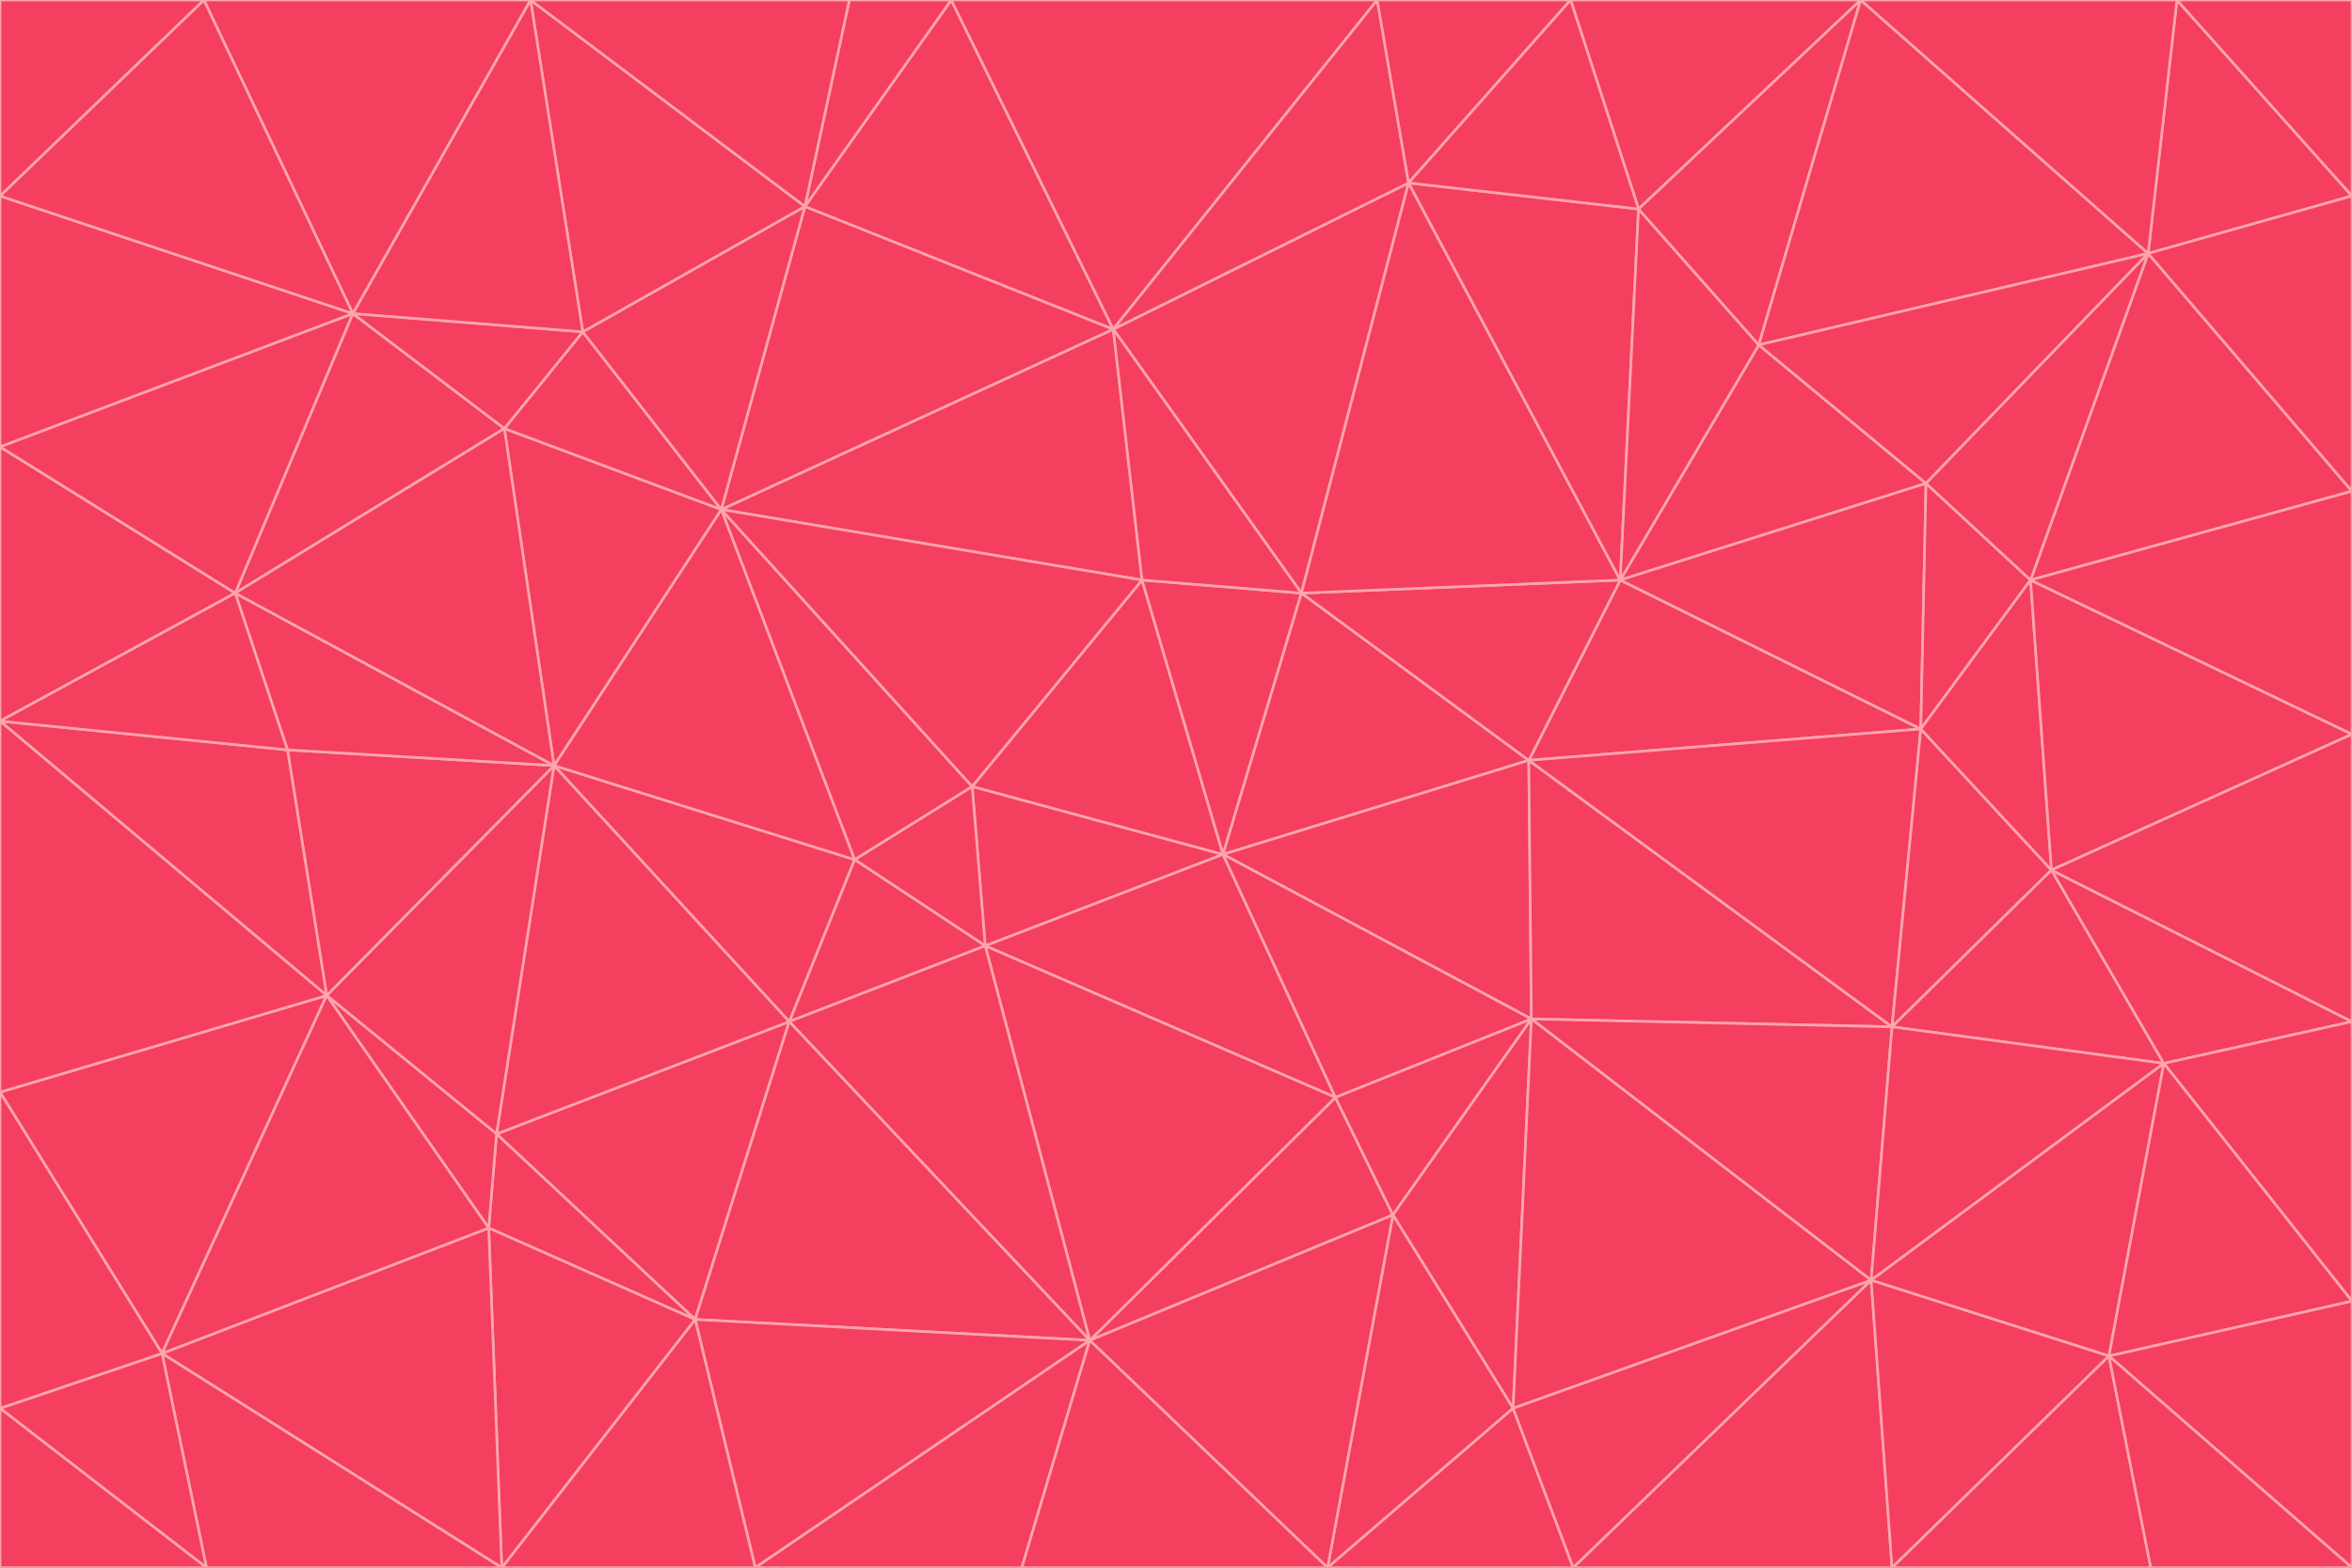 <svg id="visual" viewBox="0 0 900 600" width="900" height="600" xmlns="http://www.w3.org/2000/svg" xmlns:xlink="http://www.w3.org/1999/xlink" version="1.1"><g stroke-width="1" stroke-linejoin="bevel"><path d="M468 327L372 301L377 362Z" fill="#f43f5e" stroke="#fda4af"></path><path d="M372 301L327 329L377 362Z" fill="#f43f5e" stroke="#fda4af"></path><path d="M468 327L437 222L372 301Z" fill="#f43f5e" stroke="#fda4af"></path><path d="M372 301L276 195L327 329Z" fill="#f43f5e" stroke="#fda4af"></path><path d="M468 327L498 227L437 222Z" fill="#f43f5e" stroke="#fda4af"></path><path d="M327 329L302 391L377 362Z" fill="#f43f5e" stroke="#fda4af"></path><path d="M377 362L511 420L468 327Z" fill="#f43f5e" stroke="#fda4af"></path><path d="M533 465L511 420L417 513Z" fill="#f43f5e" stroke="#fda4af"></path><path d="M468 327L585 291L498 227Z" fill="#f43f5e" stroke="#fda4af"></path><path d="M586 390L585 291L468 327Z" fill="#f43f5e" stroke="#fda4af"></path><path d="M417 513L511 420L377 362Z" fill="#f43f5e" stroke="#fda4af"></path><path d="M511 420L586 390L468 327Z" fill="#f43f5e" stroke="#fda4af"></path><path d="M533 465L586 390L511 420Z" fill="#f43f5e" stroke="#fda4af"></path><path d="M302 391L417 513L377 362Z" fill="#f43f5e" stroke="#fda4af"></path><path d="M426 126L276 195L437 222Z" fill="#f43f5e" stroke="#fda4af"></path><path d="M437 222L276 195L372 301Z" fill="#f43f5e" stroke="#fda4af"></path><path d="M327 329L212 293L302 391Z" fill="#f43f5e" stroke="#fda4af"></path><path d="M539 70L426 126L498 227Z" fill="#f43f5e" stroke="#fda4af"></path><path d="M498 227L426 126L437 222Z" fill="#f43f5e" stroke="#fda4af"></path><path d="M276 195L212 293L327 329Z" fill="#f43f5e" stroke="#fda4af"></path><path d="M735 279L620 222L585 291Z" fill="#f43f5e" stroke="#fda4af"></path><path d="M585 291L620 222L498 227Z" fill="#f43f5e" stroke="#fda4af"></path><path d="M190 434L266 505L302 391Z" fill="#f43f5e" stroke="#fda4af"></path><path d="M302 391L266 505L417 513Z" fill="#f43f5e" stroke="#fda4af"></path><path d="M212 293L190 434L302 391Z" fill="#f43f5e" stroke="#fda4af"></path><path d="M533 465L579 539L586 390Z" fill="#f43f5e" stroke="#fda4af"></path><path d="M586 390L724 393L585 291Z" fill="#f43f5e" stroke="#fda4af"></path><path d="M508 600L579 539L533 465Z" fill="#f43f5e" stroke="#fda4af"></path><path d="M508 600L533 465L417 513Z" fill="#f43f5e" stroke="#fda4af"></path><path d="M190 434L187 470L266 505Z" fill="#f43f5e" stroke="#fda4af"></path><path d="M426 126L308 79L276 195Z" fill="#f43f5e" stroke="#fda4af"></path><path d="M276 195L193 164L212 293Z" fill="#f43f5e" stroke="#fda4af"></path><path d="M289 600L417 513L266 505Z" fill="#f43f5e" stroke="#fda4af"></path><path d="M289 600L391 600L417 513Z" fill="#f43f5e" stroke="#fda4af"></path><path d="M223 127L193 164L276 195Z" fill="#f43f5e" stroke="#fda4af"></path><path d="M212 293L125 381L190 434Z" fill="#f43f5e" stroke="#fda4af"></path><path d="M190 434L125 381L187 470Z" fill="#f43f5e" stroke="#fda4af"></path><path d="M308 79L223 127L276 195Z" fill="#f43f5e" stroke="#fda4af"></path><path d="M620 222L539 70L498 227Z" fill="#f43f5e" stroke="#fda4af"></path><path d="M426 126L364 0L308 79Z" fill="#f43f5e" stroke="#fda4af"></path><path d="M391 600L508 600L417 513Z" fill="#f43f5e" stroke="#fda4af"></path><path d="M110 287L125 381L212 293Z" fill="#f43f5e" stroke="#fda4af"></path><path d="M192 600L289 600L266 505Z" fill="#f43f5e" stroke="#fda4af"></path><path d="M90 227L110 287L212 293Z" fill="#f43f5e" stroke="#fda4af"></path><path d="M716 490L724 393L586 390Z" fill="#f43f5e" stroke="#fda4af"></path><path d="M620 222L627 80L539 70Z" fill="#f43f5e" stroke="#fda4af"></path><path d="M724 393L735 279L585 291Z" fill="#f43f5e" stroke="#fda4af"></path><path d="M737 185L673 132L620 222Z" fill="#f43f5e" stroke="#fda4af"></path><path d="M673 132L627 80L620 222Z" fill="#f43f5e" stroke="#fda4af"></path><path d="M508 600L602 600L579 539Z" fill="#f43f5e" stroke="#fda4af"></path><path d="M579 539L716 490L586 390Z" fill="#f43f5e" stroke="#fda4af"></path><path d="M527 0L364 0L426 126Z" fill="#f43f5e" stroke="#fda4af"></path><path d="M308 79L203 0L223 127Z" fill="#f43f5e" stroke="#fda4af"></path><path d="M527 0L426 126L539 70Z" fill="#f43f5e" stroke="#fda4af"></path><path d="M364 0L325 0L308 79Z" fill="#f43f5e" stroke="#fda4af"></path><path d="M135 120L90 227L193 164Z" fill="#f43f5e" stroke="#fda4af"></path><path d="M602 600L716 490L579 539Z" fill="#f43f5e" stroke="#fda4af"></path><path d="M724 393L785 333L735 279Z" fill="#f43f5e" stroke="#fda4af"></path><path d="M135 120L193 164L223 127Z" fill="#f43f5e" stroke="#fda4af"></path><path d="M193 164L90 227L212 293Z" fill="#f43f5e" stroke="#fda4af"></path><path d="M0 418L62 518L125 381Z" fill="#f43f5e" stroke="#fda4af"></path><path d="M601 0L527 0L539 70Z" fill="#f43f5e" stroke="#fda4af"></path><path d="M203 0L135 120L223 127Z" fill="#f43f5e" stroke="#fda4af"></path><path d="M712 0L601 0L627 80Z" fill="#f43f5e" stroke="#fda4af"></path><path d="M735 279L737 185L620 222Z" fill="#f43f5e" stroke="#fda4af"></path><path d="M187 470L192 600L266 505Z" fill="#f43f5e" stroke="#fda4af"></path><path d="M62 518L192 600L187 470Z" fill="#f43f5e" stroke="#fda4af"></path><path d="M828 407L785 333L724 393Z" fill="#f43f5e" stroke="#fda4af"></path><path d="M735 279L777 222L737 185Z" fill="#f43f5e" stroke="#fda4af"></path><path d="M785 333L777 222L735 279Z" fill="#f43f5e" stroke="#fda4af"></path><path d="M712 0L627 80L673 132Z" fill="#f43f5e" stroke="#fda4af"></path><path d="M712 0L673 132L822 97Z" fill="#f43f5e" stroke="#fda4af"></path><path d="M627 80L601 0L539 70Z" fill="#f43f5e" stroke="#fda4af"></path><path d="M325 0L203 0L308 79Z" fill="#f43f5e" stroke="#fda4af"></path><path d="M0 276L125 381L110 287Z" fill="#f43f5e" stroke="#fda4af"></path><path d="M125 381L62 518L187 470Z" fill="#f43f5e" stroke="#fda4af"></path><path d="M602 600L724 600L716 490Z" fill="#f43f5e" stroke="#fda4af"></path><path d="M716 490L828 407L724 393Z" fill="#f43f5e" stroke="#fda4af"></path><path d="M807 519L828 407L716 490Z" fill="#f43f5e" stroke="#fda4af"></path><path d="M785 333L900 281L777 222Z" fill="#f43f5e" stroke="#fda4af"></path><path d="M0 171L0 276L90 227Z" fill="#f43f5e" stroke="#fda4af"></path><path d="M90 227L0 276L110 287Z" fill="#f43f5e" stroke="#fda4af"></path><path d="M0 171L90 227L135 120Z" fill="#f43f5e" stroke="#fda4af"></path><path d="M0 276L0 418L125 381Z" fill="#f43f5e" stroke="#fda4af"></path><path d="M62 518L79 600L192 600Z" fill="#f43f5e" stroke="#fda4af"></path><path d="M0 539L79 600L62 518Z" fill="#f43f5e" stroke="#fda4af"></path><path d="M724 600L807 519L716 490Z" fill="#f43f5e" stroke="#fda4af"></path><path d="M822 97L673 132L737 185Z" fill="#f43f5e" stroke="#fda4af"></path><path d="M0 75L0 171L135 120Z" fill="#f43f5e" stroke="#fda4af"></path><path d="M0 418L0 539L62 518Z" fill="#f43f5e" stroke="#fda4af"></path><path d="M900 188L822 97L777 222Z" fill="#f43f5e" stroke="#fda4af"></path><path d="M777 222L822 97L737 185Z" fill="#f43f5e" stroke="#fda4af"></path><path d="M203 0L78 0L135 120Z" fill="#f43f5e" stroke="#fda4af"></path><path d="M900 391L785 333L828 407Z" fill="#f43f5e" stroke="#fda4af"></path><path d="M900 391L900 281L785 333Z" fill="#f43f5e" stroke="#fda4af"></path><path d="M78 0L0 75L135 120Z" fill="#f43f5e" stroke="#fda4af"></path><path d="M900 498L900 391L828 407Z" fill="#f43f5e" stroke="#fda4af"></path><path d="M724 600L823 600L807 519Z" fill="#f43f5e" stroke="#fda4af"></path><path d="M807 519L900 498L828 407Z" fill="#f43f5e" stroke="#fda4af"></path><path d="M0 539L0 600L79 600Z" fill="#f43f5e" stroke="#fda4af"></path><path d="M900 281L900 188L777 222Z" fill="#f43f5e" stroke="#fda4af"></path><path d="M900 600L900 498L807 519Z" fill="#f43f5e" stroke="#fda4af"></path><path d="M78 0L0 0L0 75Z" fill="#f43f5e" stroke="#fda4af"></path><path d="M900 75L833 0L822 97Z" fill="#f43f5e" stroke="#fda4af"></path><path d="M822 97L833 0L712 0Z" fill="#f43f5e" stroke="#fda4af"></path><path d="M900 188L900 75L822 97Z" fill="#f43f5e" stroke="#fda4af"></path><path d="M823 600L900 600L807 519Z" fill="#f43f5e" stroke="#fda4af"></path><path d="M900 75L900 0L833 0Z" fill="#f43f5e" stroke="#fda4af"></path></g></svg>